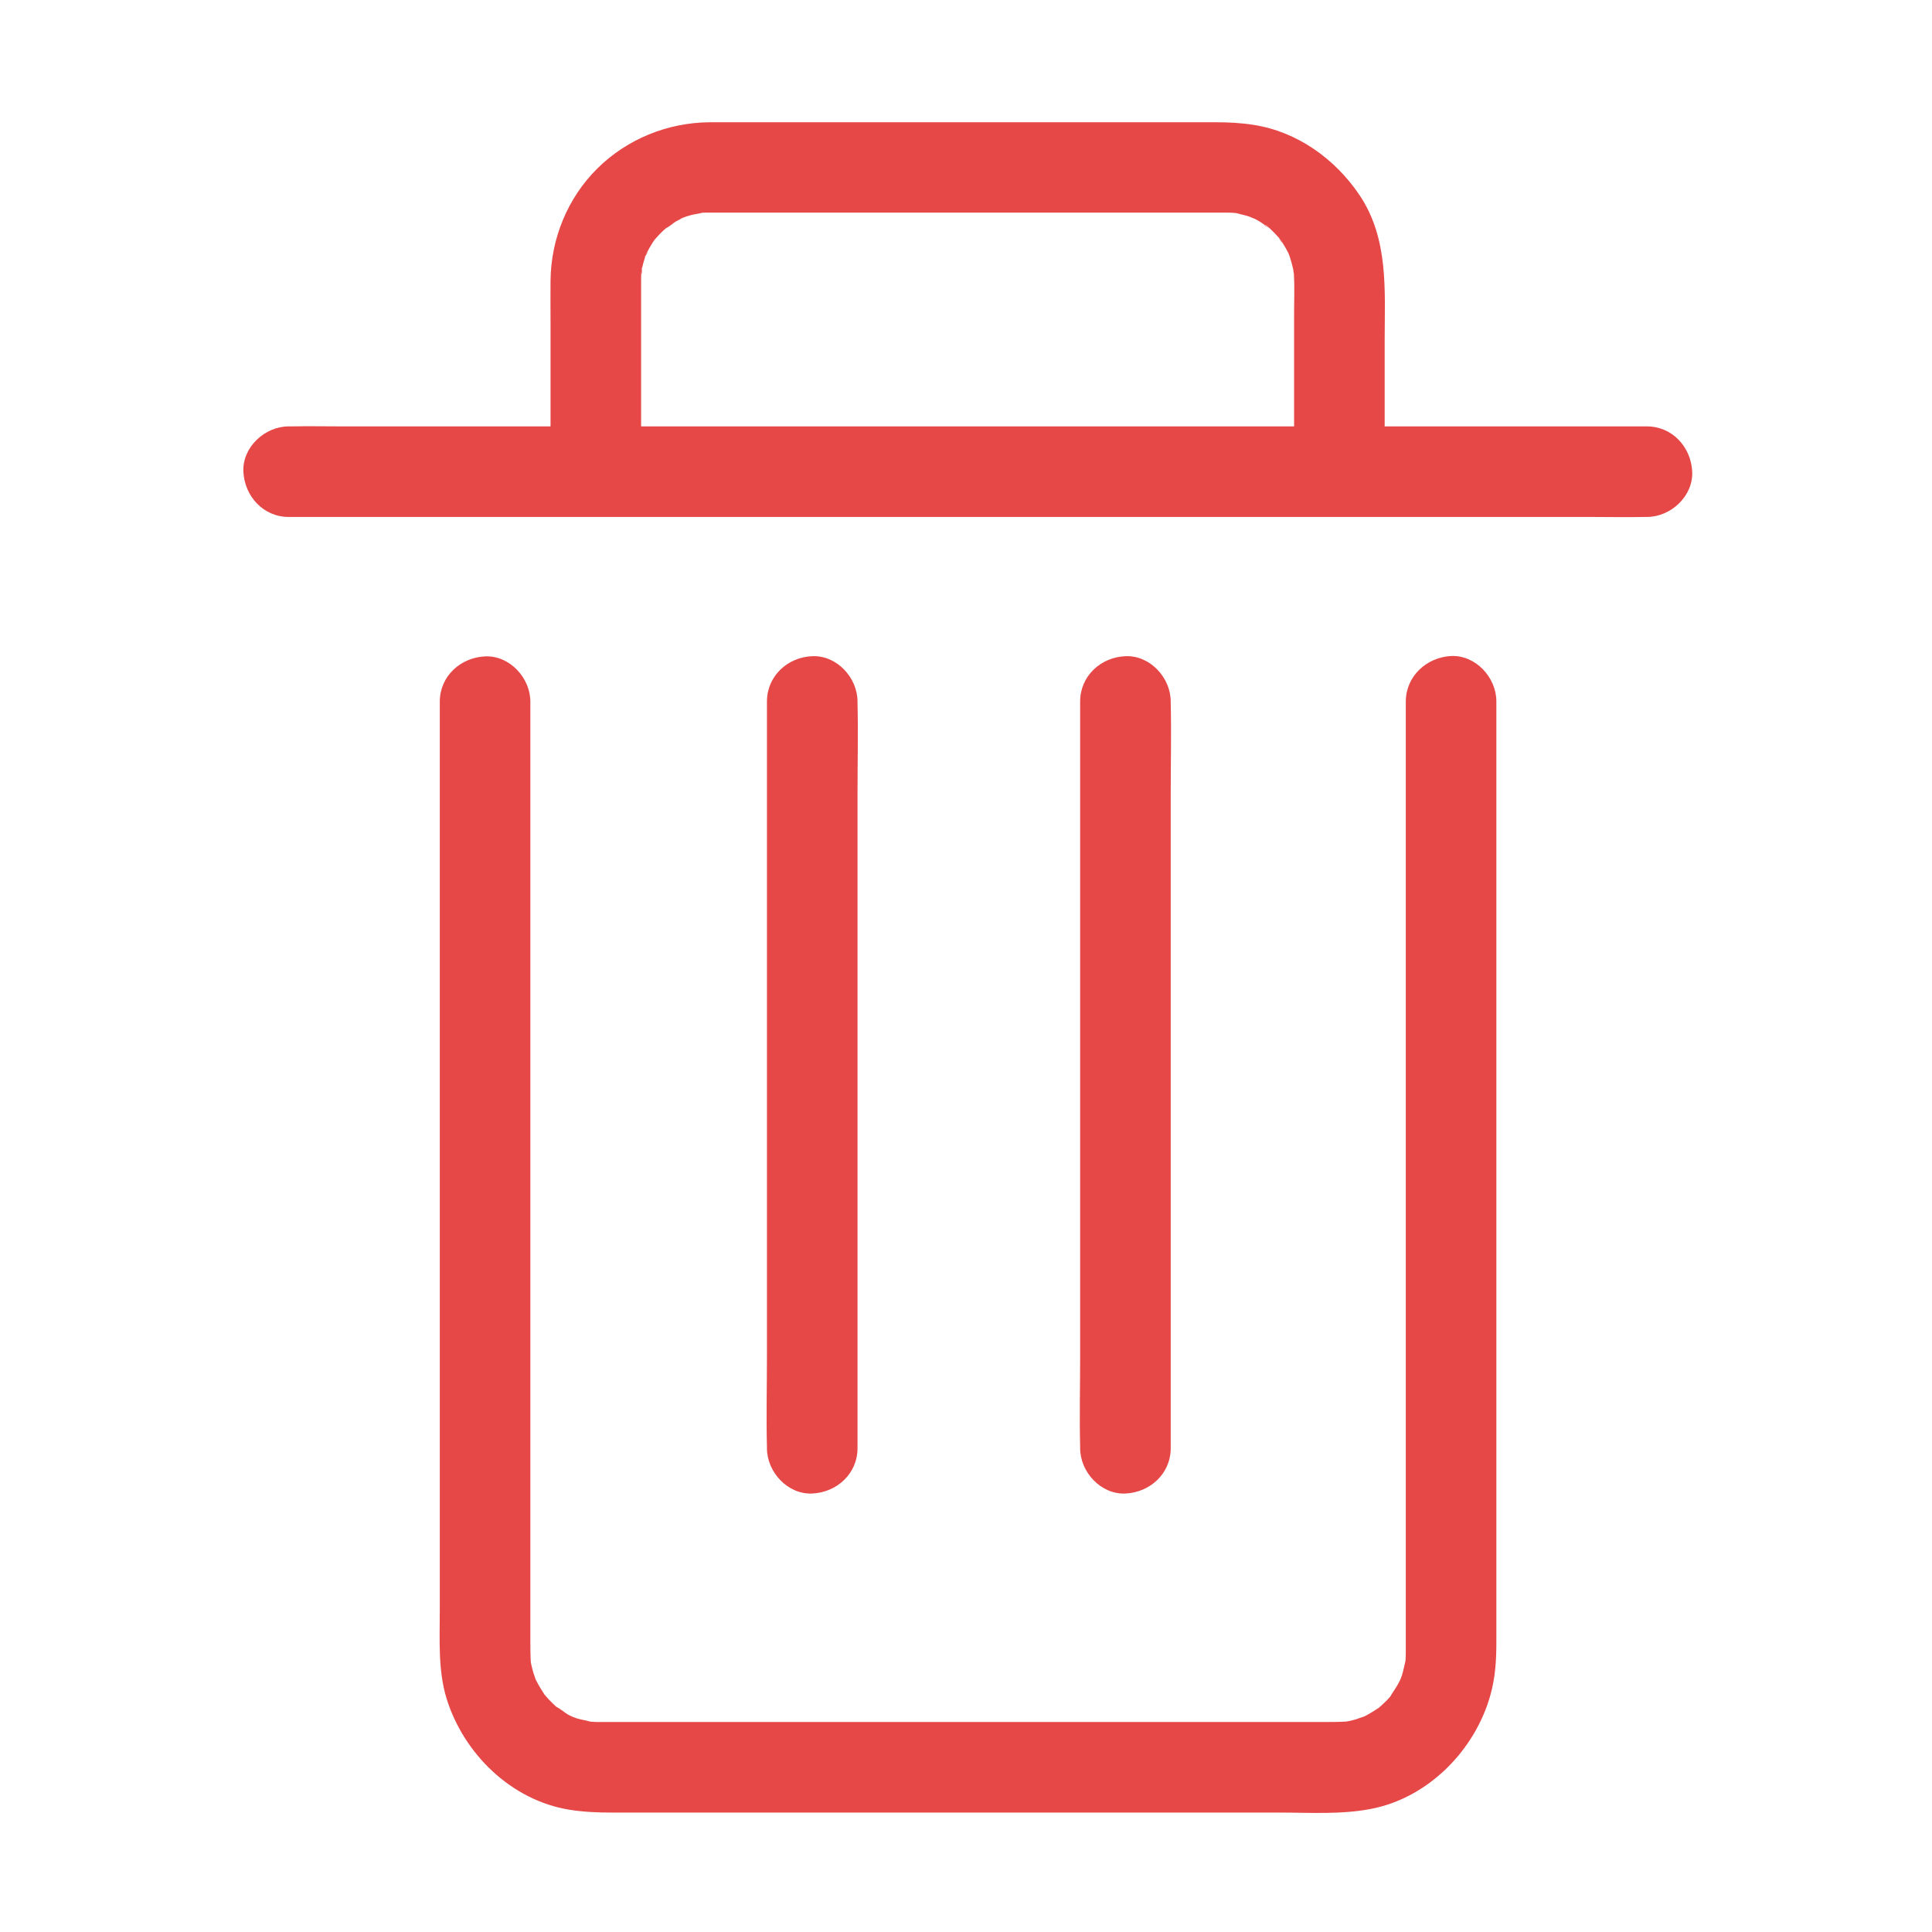 <?xml version="1.0" standalone="no"?><!DOCTYPE svg PUBLIC "-//W3C//DTD SVG 1.1//EN" "http://www.w3.org/Graphics/SVG/1.1/DTD/svg11.dtd"><svg t="1550674655266" class="icon" style="" viewBox="0 0 1024 1024" version="1.1" xmlns="http://www.w3.org/2000/svg" p-id="2728" xmlns:xlink="http://www.w3.org/1999/xlink" width="22" height="22"><defs><style type="text/css"></style></defs><path d="M153 274h690.7c9.3 0 18.7 0.2 28 0h1.2c12.6 0 24.6-11 24-24-0.6-13-10.5-24-24-24H182.2c-9.3 0-18.7-0.2-28 0H153c-12.6 0-24.6 11-24 24 0.6 13 10.6 24 24 24z" p-id="2729" fill="#e54847"></path><path d="M339.8 246.7v-56.1-33.5-8c0-1.6 0-3.2 0.1-4.8 0.1-0.8 0.3-1.9 0.3-2.8 0.3 6.2-0.5 3.5 0 1 0.5-2.2 1.1-4.4 1.8-6.5 0.8-2.3 2.8-4.4-0.5 0.8 0.4-0.7 0.8-1.7 1.1-2.4 1-2 2.1-3.9 3.3-5.8 0.5-0.7 1-1.4 1.5-2.2 2.6-4.1-3.8 4.3-0.5 0.7 1.6-1.8 3.2-3.6 5-5.2 0.8-0.7 1.7-1.4 2.5-2.2 2.8-2.5-1.4 1.2-1.7 1.3 1.9-0.6 3.8-2.6 5.5-3.6 1.9-1.1 4.1-1.9 5.9-3-4.9 2.9-3.8 1.5-2 0.9 1.5-0.5 3-1 4.5-1.4 1.9-0.5 4.2-0.6 6-1.3-1.2 0.2-2.4 0.3-3.6 0.5 0.9-0.1 1.8-0.2 2.8-0.3 0.9-0.1 1.9-0.1 2.8-0.1H651.3c1.2 0 2.3 0.1 3.5 0.2 2.1 0.2 4.6 1.3-1.6-0.3 2.2 0.6 4.5 0.9 6.6 1.5 0.9 0.2 1.7 0.5 2.6 0.8 0.8 0.3 4.7 2.1 0.9 0.2-3.9-1.9 0.1 0.1 0.8 0.4 1.2 0.6 2.4 1.2 3.5 1.9 1.8 1 3.6 2.8 5.5 3.6-4.4-1.8-3.2-2.7-1.2-0.9 0.8 0.7 1.7 1.4 2.4 2.2 1.6 1.5 3 3.2 4.5 4.8 1.4 1.6 0.7 2.5-1.3-1.8 0.5 1.1 1.6 2.2 2.2 3.3 1.2 1.9 2.3 3.8 3.3 5.8 0.3 0.6 2.3 4.7 0.4 0.8-1.8-3.9 0 0.1 0.2 0.9 0.7 2.1 1.3 4.3 1.8 6.5 0.1 0.7 0.2 2 0.5 2.7-0.5-4.1-0.6-4.9-0.3-2.3 0.1 0.7 0.1 1.4 0.2 2.1 0.4 6.8 0.1 13.7 0.1 20.5V240.2c0 12.6 11 24.6 24 24 13-0.6 24-10.5 24-24v-59.6c0-26.5 2.3-54-13.4-77.3-12.9-19.1-32.9-33.5-56-37.1-6.9-1.1-13.5-1.4-20.4-1.4H376c-22.2 0.2-43.7 8.9-59.5 24.6-15.7 15.6-24.5 37.2-24.7 59.3-0.1 7.2 0 14.4 0 21.6v76.5c0 12.6 11 24.6 24 24 13-0.6 24-10.6 24-24.1zM745.1 371.9V875.5c0 1.2 0 2.4-0.1 3.5 0 0.7-0.1 1.4-0.1 2.1-0.3 4.9 0.9-4.3 0.2-1.6-0.7 2.9-1.2 5.8-2.1 8.6-0.4 1.3-1 2.5-1.4 3.8 2-6.7 0.7-1.6-0.4 0.3-1.4 2.6-3.1 4.8-4.5 7.3-1.2 2.1 1.8-2.3 1.8-2.2-0.6 0.4-1.2 1.4-1.7 2-1 1.2-2.1 2.3-3.2 3.3-1.1 1.1-2.3 2.1-3.4 3.1-3 2.8 4.2-2.8 0.7-0.6-2.6 1.7-5.1 3.3-7.9 4.7-0.7 0.3-1.7 0.7-2.4 1.1-0.1 0 5-1.8 2.7-1.2-1.5 0.4-2.9 1-4.4 1.5-1.3 0.4-2.6 0.7-3.9 1-0.7 0.1-1.3 0.2-2 0.4-2.9 0.7 5.9-0.5 1.7-0.2-4.6 0.3-9.1 0.3-13.7 0.3H317.3c-0.9 0-1.9 0-2.8-0.1-0.7 0-1.4-0.1-2.1-0.1-4.1-0.3 0.1-0.2 1.6 0.3-2.7-0.9-5.7-1.2-8.5-2.1-0.9-0.3-5.3-2.1-1.5-0.4 3.9 1.7-1.5-0.8-2.5-1.3-2.4-1.3-4.7-3.6-7.2-4.6-0.1 0 4 3.4 2.3 1.7-0.6-0.6-1.3-1.1-2-1.7-1.1-1-2.2-2.1-3.3-3.2-1.1-1.1-2-2.4-3.1-3.4-1.7-1.7 1.8 2.3 1.7 2.3-0.2-0.6-0.8-1.1-1.1-1.6-1.7-2.6-3.3-5.2-4.7-8-2.5-5.1 1.4 4.1 0 0.2-0.4-1.3-0.9-2.5-1.3-3.8-0.5-1.5-0.8-3.1-1.2-4.6-0.1-0.7-0.3-1.3-0.4-2-0.9-4.2 0.4 4.6 0.2 1.6-0.3-4.2-0.3-8.4-0.3-12.6v-50.8-87.4-105.8-106-88.2V379v-7.1c0-12.6-11-24.6-24-24-13 0.6-24 10.5-24 24v481.5c0 15.6-1 31.8 3.6 46.9 9.1 29.3 34.3 53.9 65.1 58.9 7.7 1.2 14.9 1.5 22.5 1.5h354.2c15.9 0 32.2 1.1 47.9-1.9 30.4-5.7 55.5-31.1 63.6-60.6 2.5-8.9 3.1-18.1 3.1-27.3v-48.4-87.1-106.3-107.3-89.6-53.3-7.2c0-12.6-11-24.6-24-24-13 0.7-24 10.7-24 24.2z" p-id="2730" fill="#e54847"></path><path d="M406.5 371.8v346.9c0 16.1-0.4 32.2 0 48.2v0.7c0 12.6 11 24.6 24 24 13-0.6 24-10.5 24-24v-39.4-94.6-114.4-98.5c0-16.1 0.4-32.2 0-48.2v-0.7c0-12.6-11-24.6-24-24-13 0.5-24 10.5-24 24zM572.5 371.8v346.9c0 16.1-0.4 32.2 0 48.2v0.7c0 12.6 11 24.6 24 24 13-0.6 24-10.5 24-24v-39.4-94.6-114.4-98.5c0-16.1 0.4-32.2 0-48.2v-0.7c0-12.6-11-24.6-24-24-13 0.5-24 10.5-24 24z" p-id="2731" fill="#e54847"></path></svg>